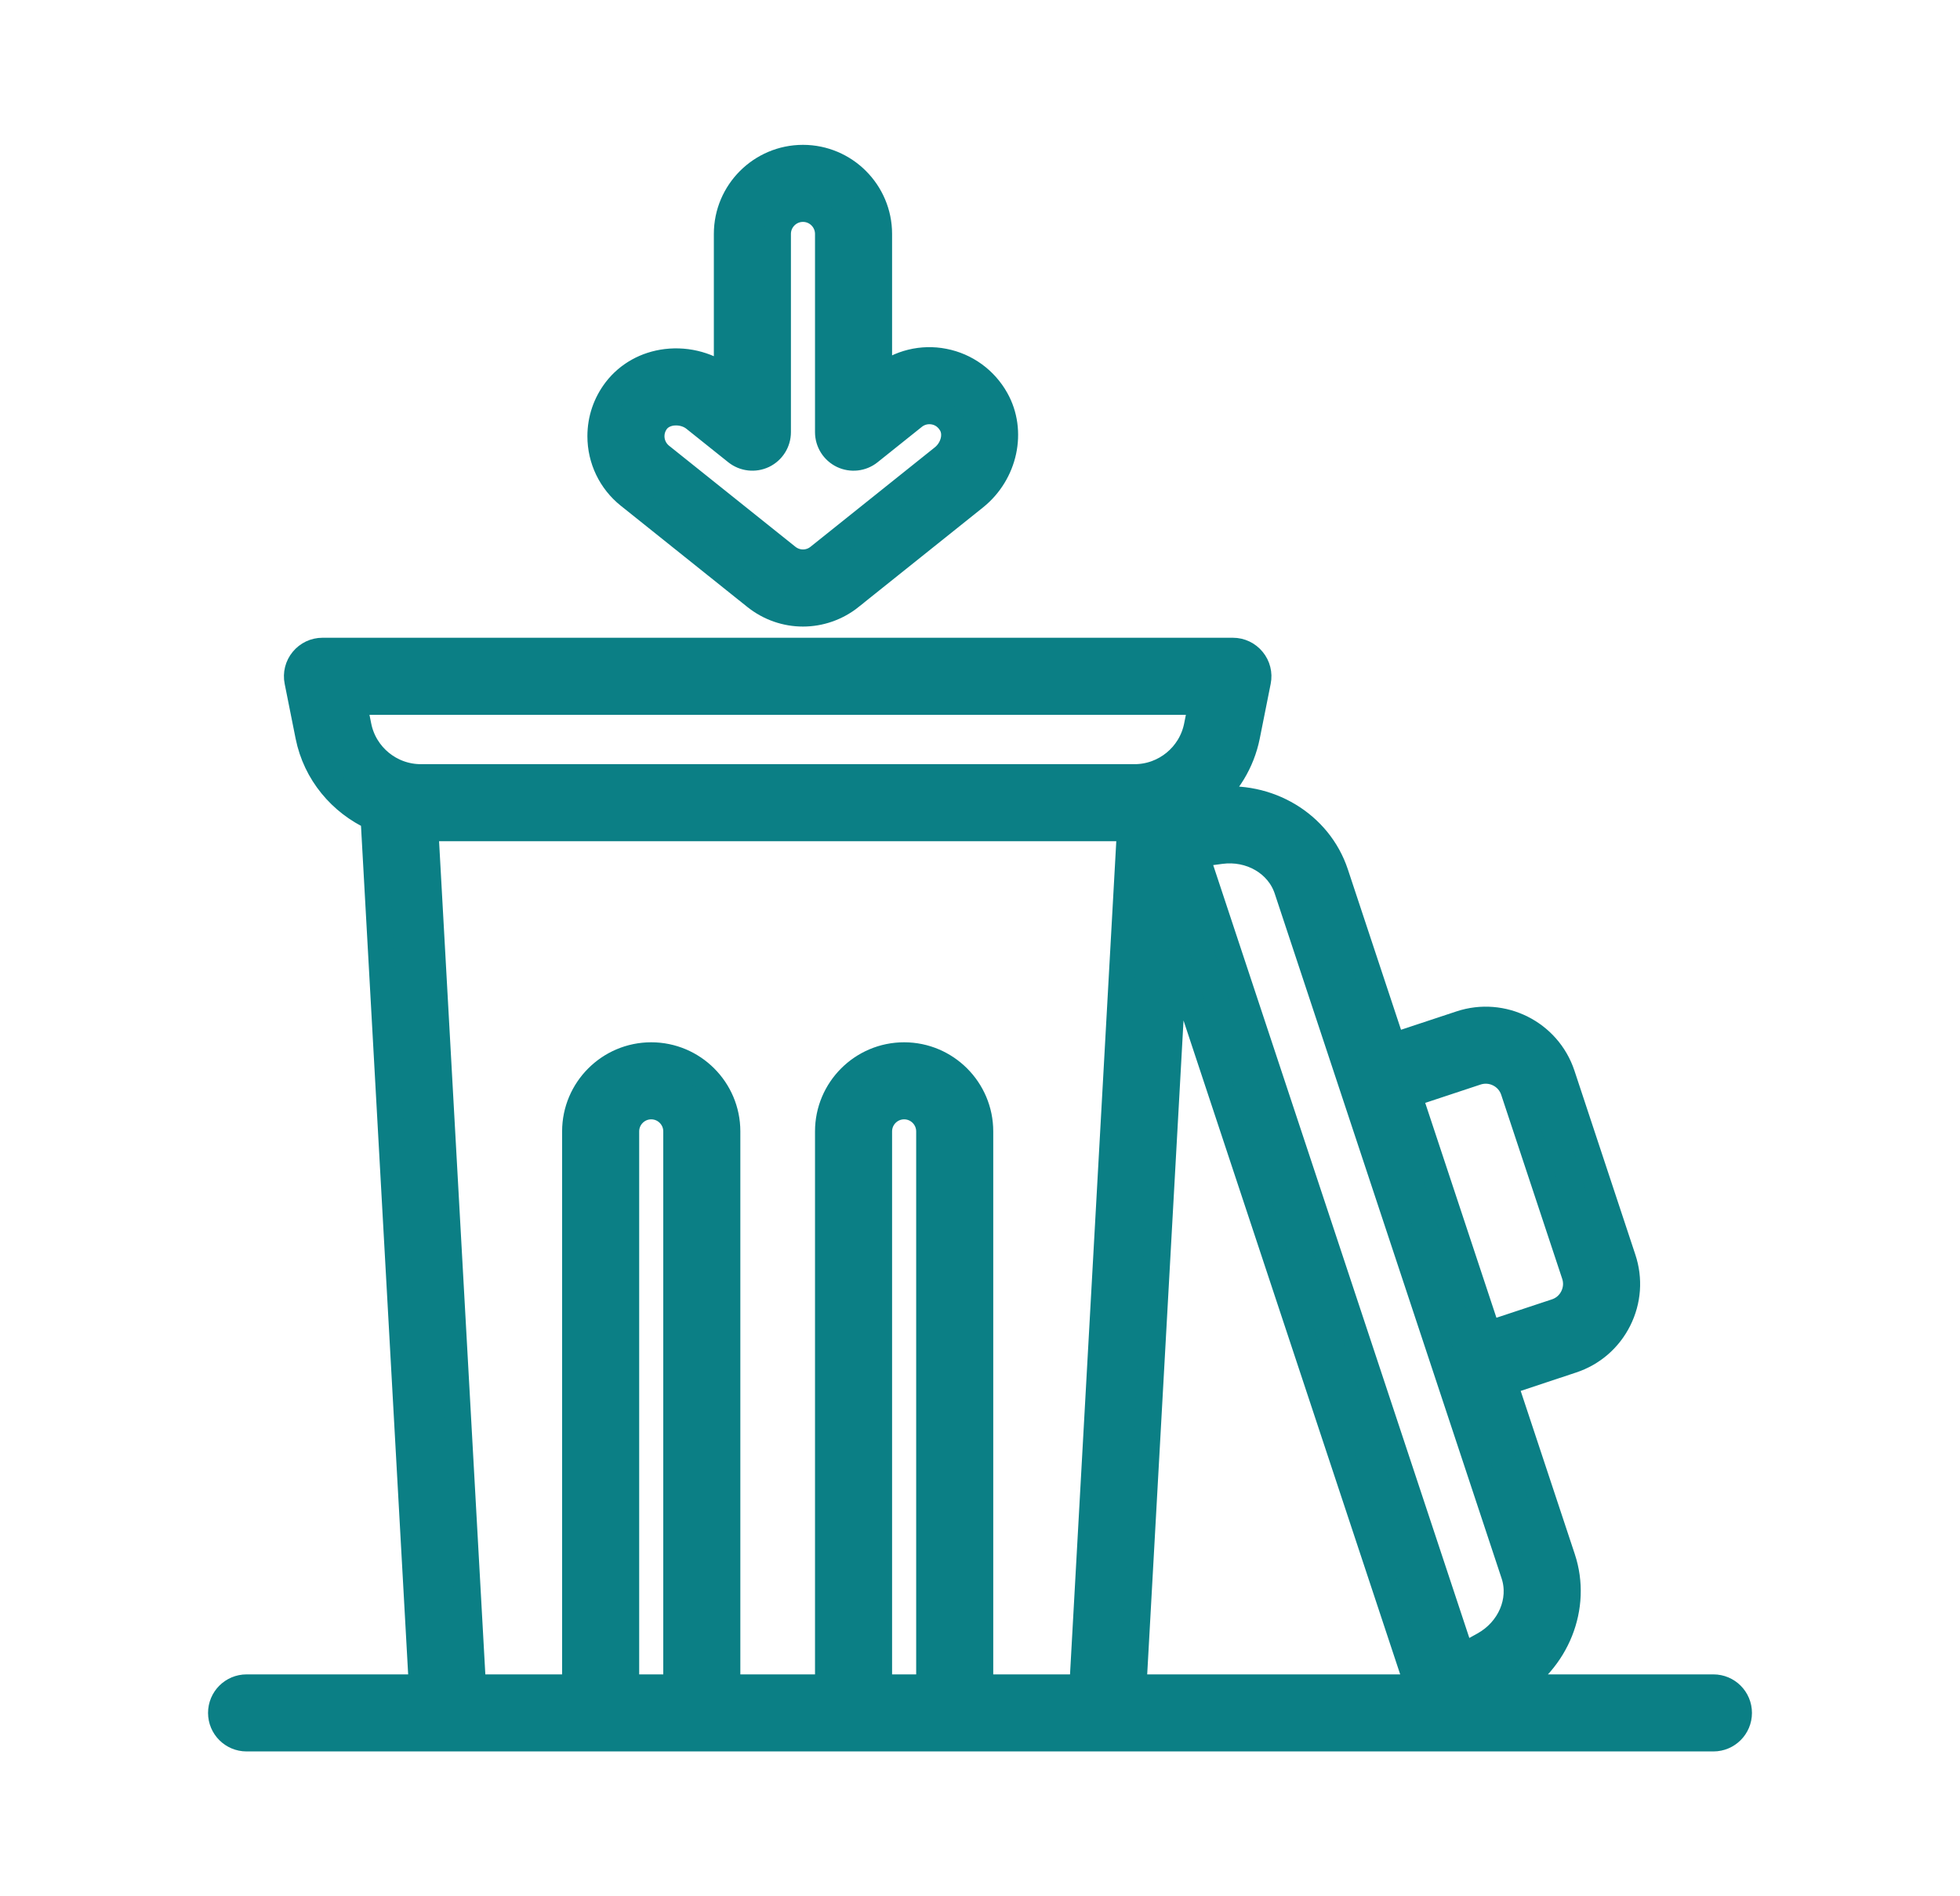 <svg width="31" height="30" viewBox="0 0 31 30" fill="none" xmlns="http://www.w3.org/2000/svg">
<path d="M27.1 26.699H23.896C24.62 26.273 24.963 25.422 24.709 24.654L23.787 21.872L24.862 21.515C25.183 21.409 25.444 21.184 25.596 20.881C25.748 20.578 25.773 20.235 25.666 19.914L24.703 17.004C24.483 16.34 23.763 15.98 23.101 16.2L22.026 16.556L21.119 13.819C20.86 13.037 20.054 12.551 19.2 12.665L19.1 12.679C19.41 12.421 19.635 12.062 19.719 11.645L19.892 10.778C19.916 10.66 19.885 10.538 19.809 10.446C19.733 10.353 19.62 10.299 19.5 10.299H5.1C4.98 10.299 4.867 10.353 4.791 10.446C4.715 10.538 4.684 10.66 4.708 10.778L4.881 11.644C4.998 12.229 5.395 12.696 5.912 12.932L6.677 26.699H3.9C3.679 26.699 3.5 26.878 3.5 27.099C3.5 27.32 3.679 27.499 3.9 27.499H27.1C27.321 27.499 27.5 27.32 27.5 27.099C27.5 26.878 27.321 26.699 27.1 26.699ZM18.571 15.031L22.436 26.699H17.923L18.571 15.031ZM23.352 16.959C23.597 16.878 23.863 17.011 23.943 17.256L24.907 20.165C24.947 20.284 24.937 20.41 24.881 20.522C24.825 20.634 24.729 20.717 24.61 20.756L23.535 21.112L22.277 17.315L23.352 16.959ZM19.307 13.459C19.778 13.396 20.221 13.652 20.36 14.07L23.949 24.906C24.087 25.323 23.886 25.794 23.47 26.025L23.12 26.219L18.91 13.512L19.307 13.459ZM5.666 11.488L5.588 11.099H19.012L18.934 11.488C18.84 11.958 18.424 12.299 17.945 12.299H6.656C6.176 12.299 5.76 11.958 5.666 11.488ZM6.723 13.099H17.877L17.122 26.699H15.5V17.899C15.5 17.238 14.962 16.699 14.3 16.699C13.638 16.699 13.1 17.238 13.1 17.899V26.699H11.5V17.899C11.5 17.238 10.962 16.699 10.3 16.699C9.638 16.699 9.1 17.238 9.1 17.899V26.699H7.478L6.723 13.099ZM14.7 26.699H13.9V17.899C13.9 17.679 14.079 17.499 14.3 17.499C14.521 17.499 14.7 17.679 14.7 17.899V26.699ZM10.7 26.699H9.9V17.899C9.9 17.679 10.079 17.499 10.3 17.499C10.521 17.499 10.7 17.679 10.7 17.899V26.699Z" fill="#0B7F85" stroke="#0B7F85" stroke-width="0.419"/>
<path d="M11.95 9.438C12.171 9.615 12.436 9.703 12.7 9.703C12.964 9.703 13.229 9.615 13.45 9.439L13.45 9.438L15.416 7.865C15.889 7.486 16.032 6.821 15.748 6.317C15.574 6.007 15.275 5.791 14.928 5.724C14.584 5.656 14.226 5.744 13.95 5.965L13.9 6.005V3.701C13.9 3.04 13.362 2.501 12.7 2.501C12.038 2.501 11.5 3.04 11.5 3.701V6.005L11.491 5.998C11.227 5.787 10.882 5.689 10.539 5.73C10.218 5.769 9.937 5.926 9.748 6.171C9.586 6.382 9.5 6.634 9.5 6.901C9.5 7.267 9.664 7.609 9.95 7.838L11.95 9.438ZM10.382 6.658C10.459 6.559 10.573 6.532 10.635 6.524C10.654 6.522 10.673 6.521 10.693 6.521C10.802 6.521 10.91 6.557 10.991 6.623L11.65 7.15C11.77 7.245 11.934 7.264 12.073 7.198C12.212 7.131 12.3 6.991 12.3 6.837V3.701C12.3 3.481 12.479 3.301 12.7 3.301C12.921 3.301 13.1 3.481 13.1 3.701V6.837C13.1 6.991 13.188 7.131 13.327 7.198C13.465 7.264 13.63 7.246 13.75 7.149L14.45 6.589C14.542 6.515 14.662 6.487 14.776 6.509C14.893 6.531 14.991 6.603 15.052 6.71C15.144 6.873 15.084 7.106 14.916 7.241L12.95 8.814C12.803 8.932 12.597 8.931 12.45 8.814L10.45 7.214C10.355 7.137 10.3 7.023 10.3 6.901C10.3 6.839 10.315 6.747 10.382 6.658Z" fill="#0B7F85" stroke="#0B7F85" stroke-width="0.419"/>
</svg>
